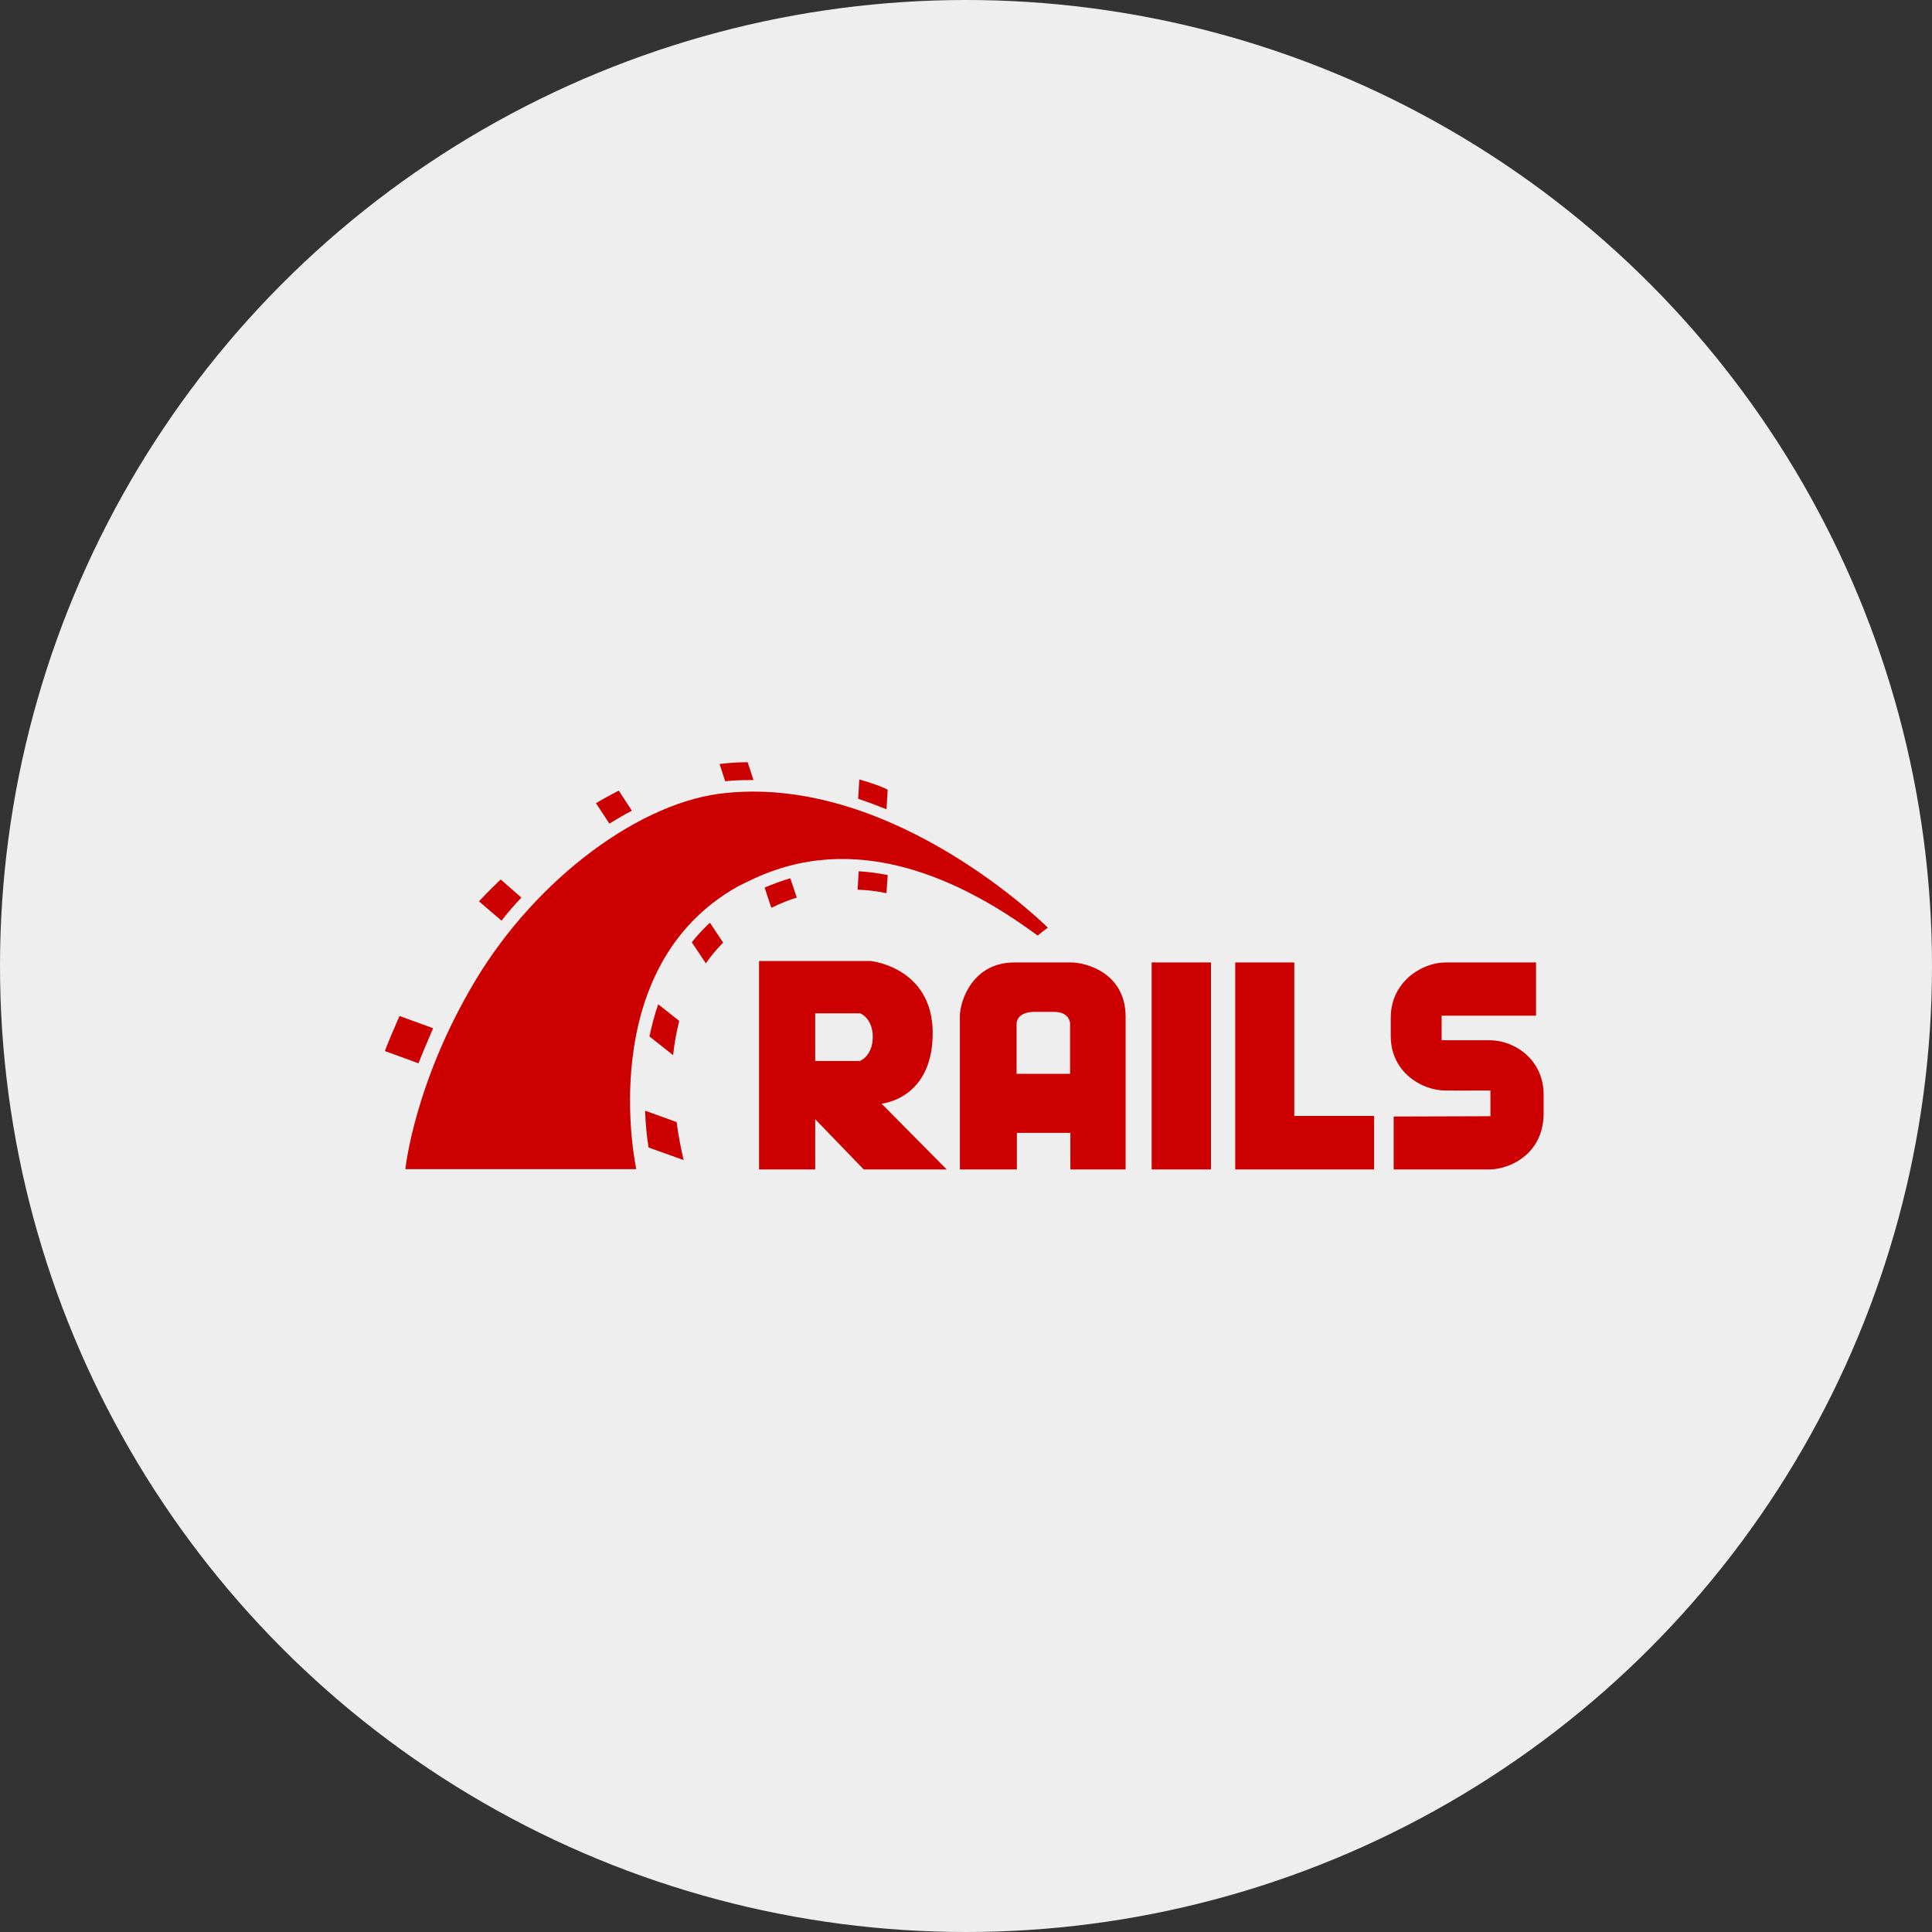 <?xml version="1.0" encoding="UTF-8"?>
<svg width="256px" height="256px" viewBox="0 0 256 256" version="1.1" xmlns="http://www.w3.org/2000/svg" xmlns:xlink="http://www.w3.org/1999/xlink">
    <rect x="0" y="0" width="256" height="256" fill="#333333" stroke="none"/>
    <!-- Generator: Sketch 63.1 (92452) - https://sketch.com -->
    <title>Ruby on Rails</title>
    <desc>Created with Sketch.</desc>
    <g id="Supported-technologies" stroke="none" stroke-width="1" fill="none" fill-rule="evenodd">
        <g id="Ruby-on-Rails">
            <circle id="Background" fill="#EEEEEE" cx="128" cy="128" r="128"></circle>
            <g id="Logo" transform="translate(51, 101)" fill="#CC0000" fill-rule="nonzero">
                <path d="M65.808,45.241 C65.808,45.241 72.586,44.66 72.586,35.906 C72.586,27.152 64.375,26.339 64.375,26.339 L49.579,26.339 L49.579,53.956 L57.016,53.956 L57.016,47.293 L63.445,53.956 L74.446,53.956 L65.808,45.241 Z M62.942,39.586 L57.016,39.586 L57.016,33.272 L62.981,33.272 C62.981,33.272 64.646,33.892 64.646,36.409 C64.646,38.927 62.942,39.586 62.942,39.586 Z M90.946,26.532 L83.393,26.532 C78.009,26.532 76.189,31.413 76.189,33.737 L76.189,53.956 L83.742,53.956 L83.742,49.114 L90.83,49.114 L90.83,53.956 L98.15,53.956 L98.15,33.737 C98.15,27.849 92.805,26.532 90.946,26.532 Z M90.83,41.29 L83.703,41.29 L83.703,34.589 C83.703,34.589 83.703,33.078 86.066,33.078 L88.661,33.078 C90.752,33.078 90.791,34.589 90.791,34.589 L90.791,41.29 L90.83,41.29 Z M101.598,26.532 L109.461,26.532 L109.461,53.956 L101.598,53.956 L101.598,26.532 Z M120.5,46.867 L120.5,26.532 L112.675,26.532 L112.675,46.867 L112.675,53.956 L120.5,53.956 L131.074,53.956 L131.074,46.867 L120.5,46.867 Z M133.669,46.945 L133.669,53.956 L146.335,53.956 C148.93,53.956 153.384,52.058 153.539,46.751 L153.539,44.04 C153.539,39.508 149.821,36.835 146.335,36.835 L140.021,36.835 L140.021,33.582 L152.532,33.582 L152.532,26.532 L140.525,26.532 C137.426,26.532 133.282,29.089 133.282,33.853 L133.282,36.293 C133.282,41.057 137.387,43.498 140.525,43.498 C149.24,43.536 138.433,43.498 146.49,43.498 L146.49,46.906 L133.669,46.945 Z" id="Shape"></path>
                <path d="M2.711,53.917 L33.311,53.917 C33.311,53.917 27.462,27.23 46.829,16.423 C51.051,14.37 64.491,6.701 86.492,22.969 C87.189,22.388 87.847,21.923 87.847,21.923 C87.847,21.923 67.706,1.82 45.279,4.067 C34.008,5.074 20.141,15.338 12.007,28.895 C3.873,42.452 2.711,53.917 2.711,53.917 Z M66.467,6.236 L66.621,3.641 C66.273,3.447 65.305,2.982 62.864,2.285 L62.709,4.842 C63.988,5.268 65.227,5.733 66.467,6.236 Z M62.787,14.448 L62.632,16.888 C63.91,16.926 65.188,17.081 66.467,17.353 L66.621,14.951 C65.305,14.68 64.026,14.525 62.787,14.448 Z M48.455,2.363 L48.843,2.363 L48.068,-4.26801983e-15 C46.867,-4.26801983e-15 45.628,0.077 44.35,0.232 L45.086,2.518 C46.209,2.401 47.332,2.363 48.455,2.363 Z M50.315,16.617 L51.206,19.289 C52.329,18.747 53.452,18.282 54.575,17.934 L53.723,15.377 C52.406,15.764 51.283,16.191 50.315,16.617 Z M32.73,6.43 L30.987,3.757 C30.018,4.261 29.011,4.803 27.966,5.423 L29.747,8.134 C30.754,7.514 31.723,6.933 32.73,6.43 Z M40.67,23.86 L42.529,26.649 C43.188,25.68 43.962,24.789 44.815,23.899 L43.072,21.265 C42.181,22.078 41.367,22.969 40.67,23.86 Z M35.054,36.332 L38.191,38.811 C38.346,37.3 38.617,35.79 39.005,34.279 L36.216,32.071 C35.712,33.504 35.364,34.938 35.054,36.332 Z M18.089,17.934 L15.338,15.532 C14.331,16.5 13.363,17.469 12.472,18.437 L15.455,20.994 C16.268,19.948 17.159,18.902 18.089,17.934 Z M6.391,35.247 L1.937,33.621 C1.201,35.286 0.387,37.223 0,38.269 L4.454,39.895 C4.958,38.578 5.771,36.681 6.391,35.247 Z M34.473,46.17 C34.55,48.223 34.744,49.889 34.938,51.051 L39.586,52.716 C39.237,51.206 38.888,49.501 38.656,47.681 L34.473,46.17 Z" id="Shape"></path>
            </g>
        </g>
    </g>
</svg>